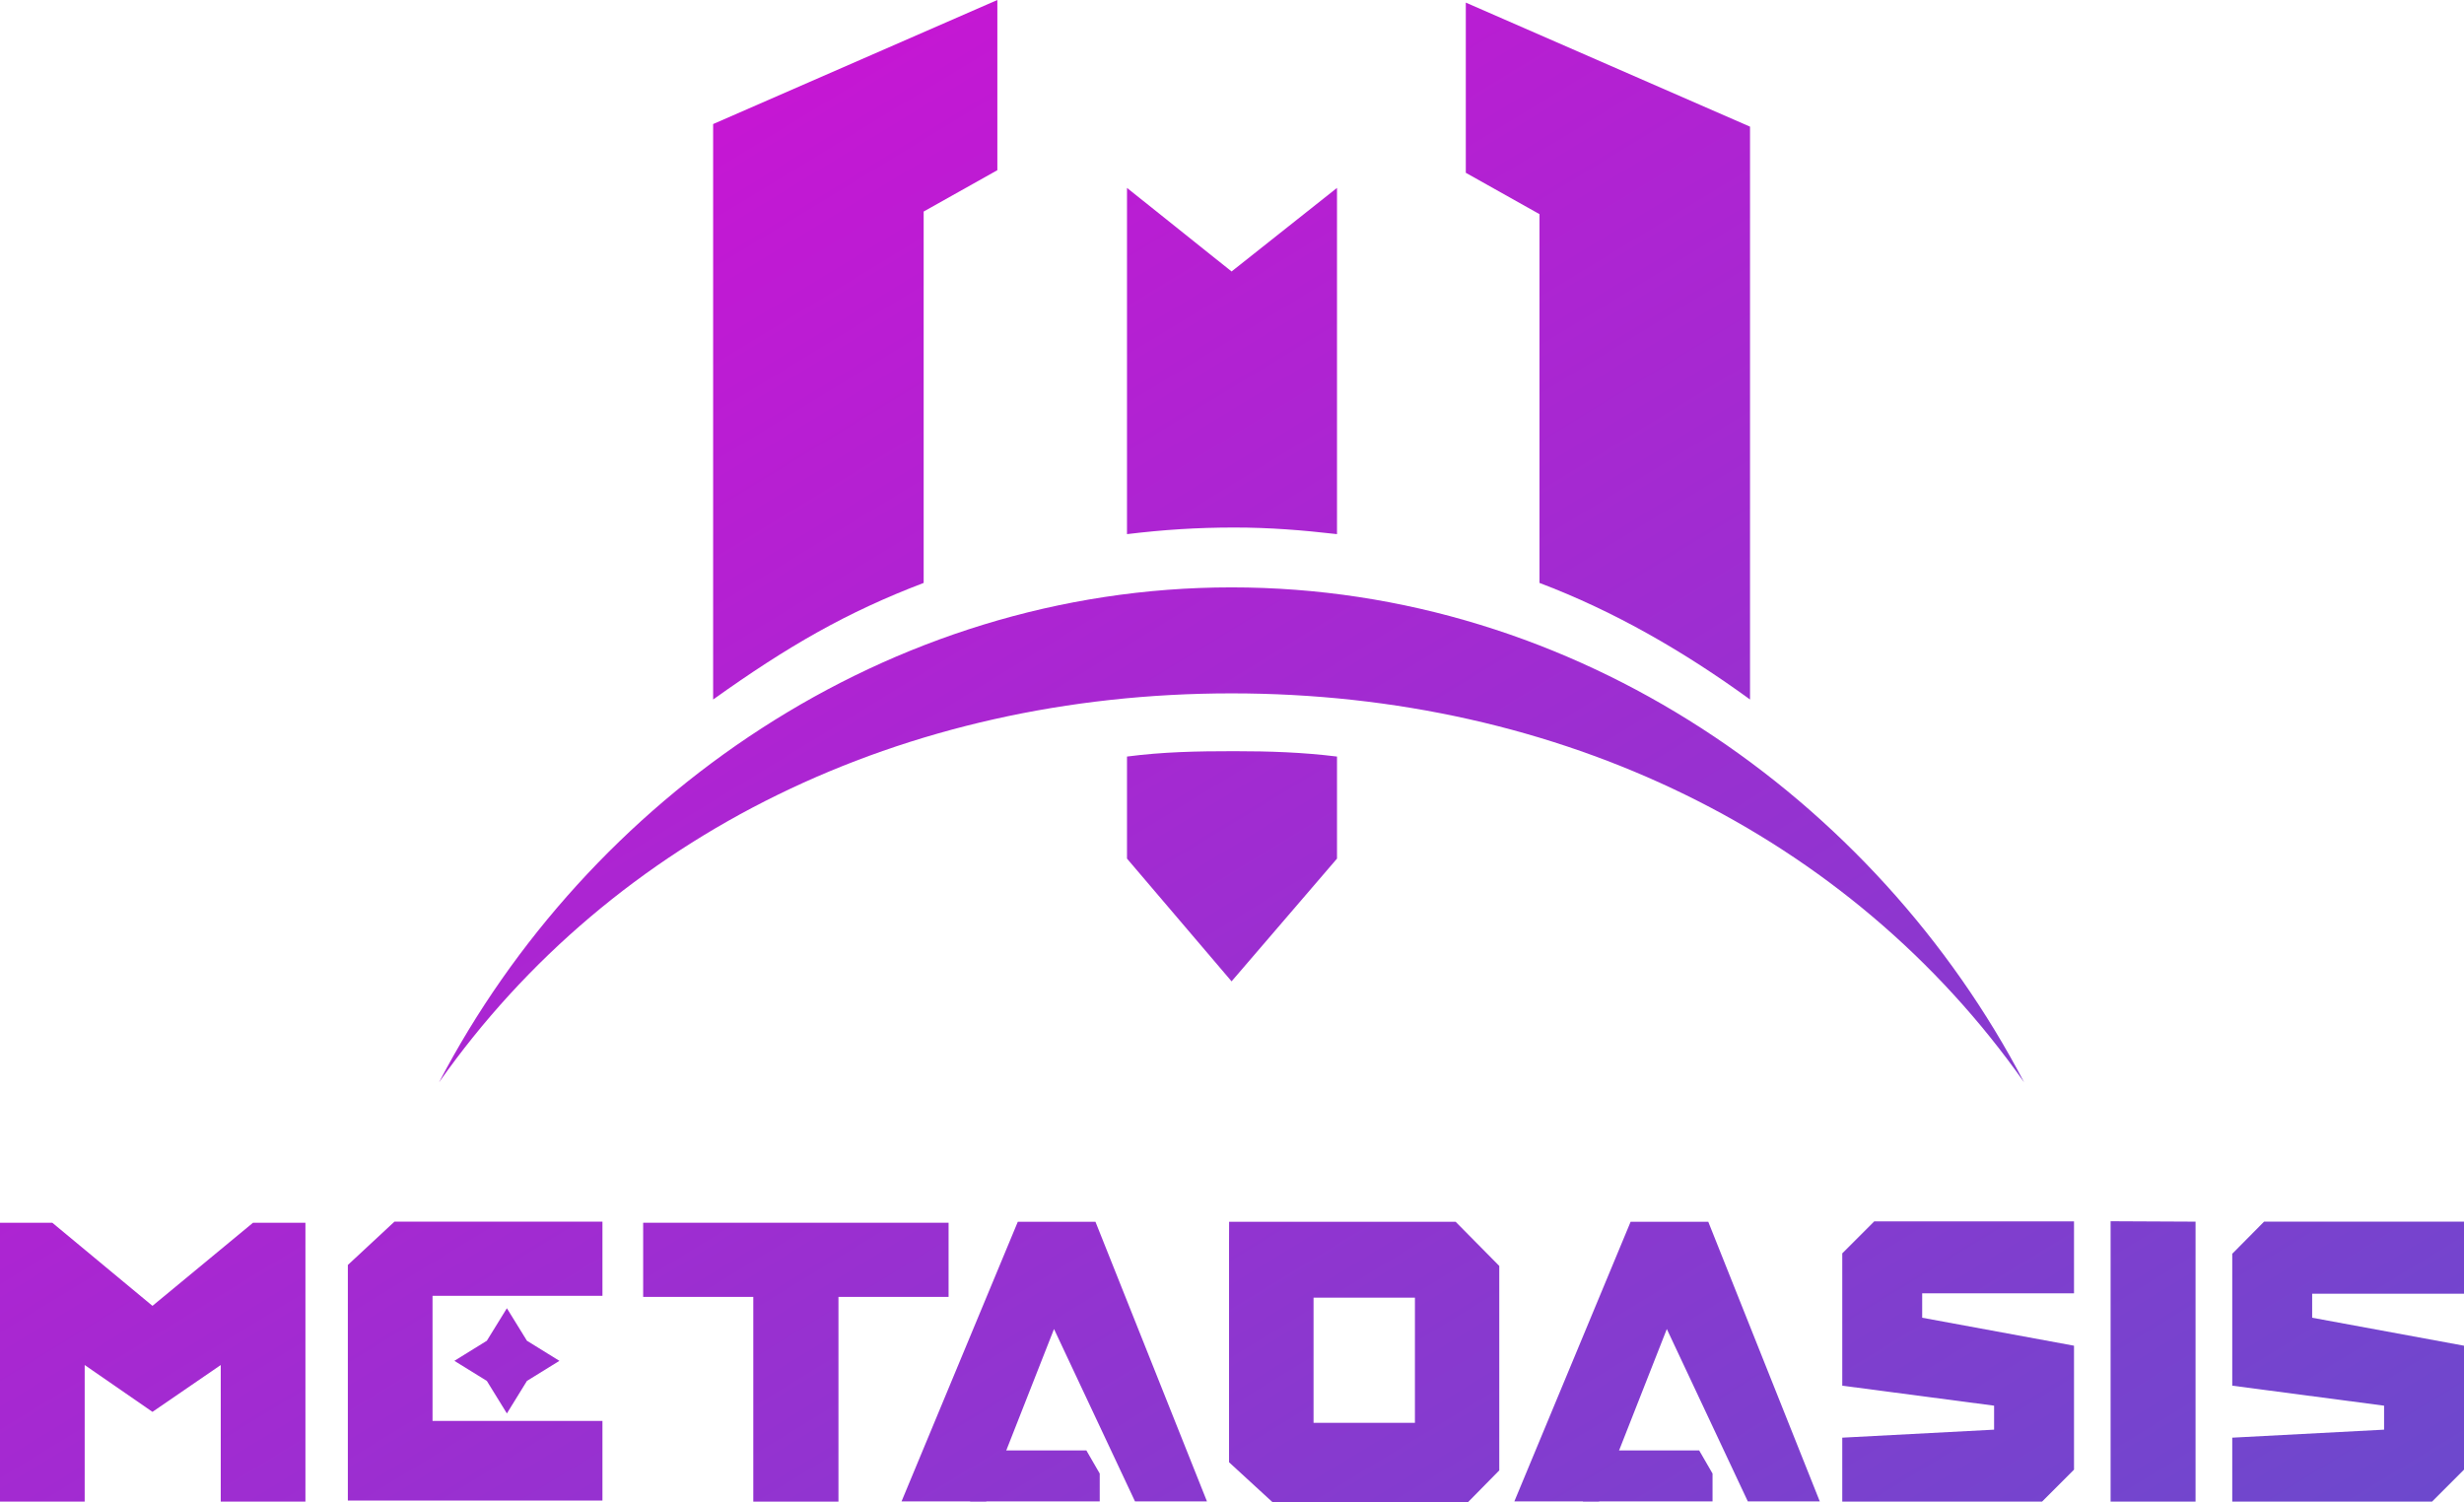<svg width="2729" height="1664" viewBox="0 0 2729 1664" fill="none" xmlns="http://www.w3.org/2000/svg">
<path d="M168.871 1446.35L57.927 1354.29H0L0 1663.19H93.794V1511.89L168.871 1563.76L244.479 1511.89V1663.19H338.273L338.273 1354.29H280.248L168.871 1446.35Z" fill="url(#paint0_linear_40147_20578)"/>
<path d="M834.306 1436.43V1663.19H928.631V1436.43H1050.6V1354.29H712.332V1436.43H834.306Z" fill="url(#paint1_linear_40147_20578)"/>
<path d="M2431.68 1663.19V1353.08L2337.59 1352.63V1663.19H2431.68Z" fill="url(#paint2_linear_40147_20578)"/>
<path d="M667.24 1435.22V1353.08H436.878L385.257 1401.07V1661.98H667.24V1573.81H479.051V1435.22H667.24Z" fill="url(#paint3_linear_40147_20578)"/>
<path d="M1257.07 1662.93H1336.77L1213.28 1353.23L1127.27 1353.23L998.501 1662.93H1092.3L1167.37 1472.01L1257.07 1662.93Z" fill="url(#paint4_linear_40147_20578)"/>
<path fill-rule="evenodd" clip-rule="evenodd" d="M2507.56 1353.08H2729V1432.93H2560.84V1459.5L2729 1490.49V1627.76L2693.6 1663.19H2472.33V1592.34L2640.49 1583.48V1556.91L2472.33 1534.77V1388.65L2507.56 1353.08Z" fill="url(#paint5_linear_40147_20578)"/>
<path fill-rule="evenodd" clip-rule="evenodd" d="M2075.8 1352.78H2297.07V1432.48H2128.91V1459.5L2297.07 1490.49V1627.76L2261.67 1663.19H2040.4V1592.34L2208.56 1583.48V1556.91L2040.4 1534.77V1388.2L2075.8 1352.78Z" fill="url(#paint6_linear_40147_20578)"/>
<path fill-rule="evenodd" clip-rule="evenodd" d="M1612.18 1353.23H1361.31L1361.24 1377.49V1619.58L1409.59 1664H1625.66L1660.52 1628.58V1402.14L1612.18 1353.23ZM1567.1 1437.29H1454.82V1575.89H1567.1V1437.29Z" fill="url(#paint7_linear_40147_20578)"/>
<path d="M561.405 1448.99L583.614 1485L619.568 1507.25L583.614 1529.49L561.405 1565.51L539.196 1529.49L503.242 1507.25L539.196 1485L561.405 1448.99Z" fill="url(#paint8_linear_40147_20578)"/>
<path d="M1218 1632.08L1203.18 1606.45H1074.49V1662.93H1218L1218 1632.08Z" fill="url(#paint9_linear_40147_20578)"/>
<path d="M1935.79 1662.93H2015.5L1892 1353.23L1805.99 1353.23L1677.22 1662.93H1771.02L1846.09 1472.01L1935.79 1662.93Z" fill="url(#paint10_linear_40147_20578)"/>
<path d="M1896.72 1632.08L1881.9 1606.45H1753.21V1662.93H1896.72V1632.08Z" fill="url(#paint11_linear_40147_20578)"/>
<path d="M789.828 137.398L1104.62 0V188.493L1023 234.292V645.636C937.75 678.146 873.188 715.236 789.828 774.763V137.398Z" fill="url(#paint12_linear_40147_20578)"/>
<path d="M1938.24 140.287L1623.45 2.888V191.381L1705.06 237.18V645.636C1788.5 677.231 1865.88 722.104 1938.24 774.763V140.287Z" fill="url(#paint13_linear_40147_20578)"/>
<path d="M1364.03 300.677L1248.2 208.117V591.604C1288.32 586.757 1325.5 584.277 1366.94 584.277C1406.38 584.277 1442.55 587.208 1480.8 591.604V208.117L1364.03 300.677Z" fill="url(#paint14_linear_40147_20578)"/>
<path d="M1480.8 837.953C1442.61 833.226 1406.43 832 1366.94 832C1325.45 832 1288.26 832.741 1248.2 837.953V950.983L1364.03 1086.93L1480.8 950.983V837.953Z" fill="url(#paint15_linear_40147_20578)"/>
<path d="M1364.03 767.969C1727.42 767.969 2048.49 923.913 2241.81 1198.78C2077.36 883.983 1746.01 650.574 1364.03 650.574C982.071 650.574 650.729 883.969 486.274 1198.75C679.599 923.9 1000.66 767.969 1364.03 767.969Z" fill="url(#paint16_linear_40147_20578)"/>
<defs>
<linearGradient id="paint0_linear_40147_20578" x1="0" y1="0" x2="1479.26" y2="2426.02" gradientUnits="userSpaceOnUse">
<stop stop-color="#DA0BD5"/>
<stop offset="1" stop-color="#6C49CD"/>
</linearGradient>
<linearGradient id="paint1_linear_40147_20578" x1="0" y1="0" x2="1479.26" y2="2426.02" gradientUnits="userSpaceOnUse">
<stop stop-color="#DA0BD5"/>
<stop offset="1" stop-color="#6C49CD"/>
</linearGradient>
<linearGradient id="paint2_linear_40147_20578" x1="0" y1="0" x2="1479.26" y2="2426.02" gradientUnits="userSpaceOnUse">
<stop stop-color="#DA0BD5"/>
<stop offset="1" stop-color="#6C49CD"/>
</linearGradient>
<linearGradient id="paint3_linear_40147_20578" x1="0" y1="0" x2="1479.26" y2="2426.02" gradientUnits="userSpaceOnUse">
<stop stop-color="#DA0BD5"/>
<stop offset="1" stop-color="#6C49CD"/>
</linearGradient>
<linearGradient id="paint4_linear_40147_20578" x1="0" y1="0" x2="1479.26" y2="2426.02" gradientUnits="userSpaceOnUse">
<stop stop-color="#DA0BD5"/>
<stop offset="1" stop-color="#6C49CD"/>
</linearGradient>
<linearGradient id="paint5_linear_40147_20578" x1="0" y1="0" x2="1479.26" y2="2426.02" gradientUnits="userSpaceOnUse">
<stop stop-color="#DA0BD5"/>
<stop offset="1" stop-color="#6C49CD"/>
</linearGradient>
<linearGradient id="paint6_linear_40147_20578" x1="0" y1="0" x2="1479.26" y2="2426.02" gradientUnits="userSpaceOnUse">
<stop stop-color="#DA0BD5"/>
<stop offset="1" stop-color="#6C49CD"/>
</linearGradient>
<linearGradient id="paint7_linear_40147_20578" x1="0" y1="0" x2="1479.26" y2="2426.02" gradientUnits="userSpaceOnUse">
<stop stop-color="#DA0BD5"/>
<stop offset="1" stop-color="#6C49CD"/>
</linearGradient>
<linearGradient id="paint8_linear_40147_20578" x1="0" y1="0" x2="1479.26" y2="2426.02" gradientUnits="userSpaceOnUse">
<stop stop-color="#DA0BD5"/>
<stop offset="1" stop-color="#6C49CD"/>
</linearGradient>
<linearGradient id="paint9_linear_40147_20578" x1="0" y1="0" x2="1479.26" y2="2426.02" gradientUnits="userSpaceOnUse">
<stop stop-color="#DA0BD5"/>
<stop offset="1" stop-color="#6C49CD"/>
</linearGradient>
<linearGradient id="paint10_linear_40147_20578" x1="0" y1="0" x2="1479.26" y2="2426.02" gradientUnits="userSpaceOnUse">
<stop stop-color="#DA0BD5"/>
<stop offset="1" stop-color="#6C49CD"/>
</linearGradient>
<linearGradient id="paint11_linear_40147_20578" x1="0" y1="0" x2="1479.26" y2="2426.02" gradientUnits="userSpaceOnUse">
<stop stop-color="#DA0BD5"/>
<stop offset="1" stop-color="#6C49CD"/>
</linearGradient>
<linearGradient id="paint12_linear_40147_20578" x1="0" y1="0" x2="1479.26" y2="2426.02" gradientUnits="userSpaceOnUse">
<stop stop-color="#DA0BD5"/>
<stop offset="1" stop-color="#6C49CD"/>
</linearGradient>
<linearGradient id="paint13_linear_40147_20578" x1="0" y1="0" x2="1479.26" y2="2426.02" gradientUnits="userSpaceOnUse">
<stop stop-color="#DA0BD5"/>
<stop offset="1" stop-color="#6C49CD"/>
</linearGradient>
<linearGradient id="paint14_linear_40147_20578" x1="0" y1="0" x2="1479.26" y2="2426.02" gradientUnits="userSpaceOnUse">
<stop stop-color="#DA0BD5"/>
<stop offset="1" stop-color="#6C49CD"/>
</linearGradient>
<linearGradient id="paint15_linear_40147_20578" x1="0" y1="0" x2="1479.26" y2="2426.02" gradientUnits="userSpaceOnUse">
<stop stop-color="#DA0BD5"/>
<stop offset="1" stop-color="#6C49CD"/>
</linearGradient>
<linearGradient id="paint16_linear_40147_20578" x1="0" y1="0" x2="1479.26" y2="2426.02" gradientUnits="userSpaceOnUse">
<stop stop-color="#DA0BD5"/>
<stop offset="1" stop-color="#6C49CD"/>
</linearGradient>
</defs>
</svg>
